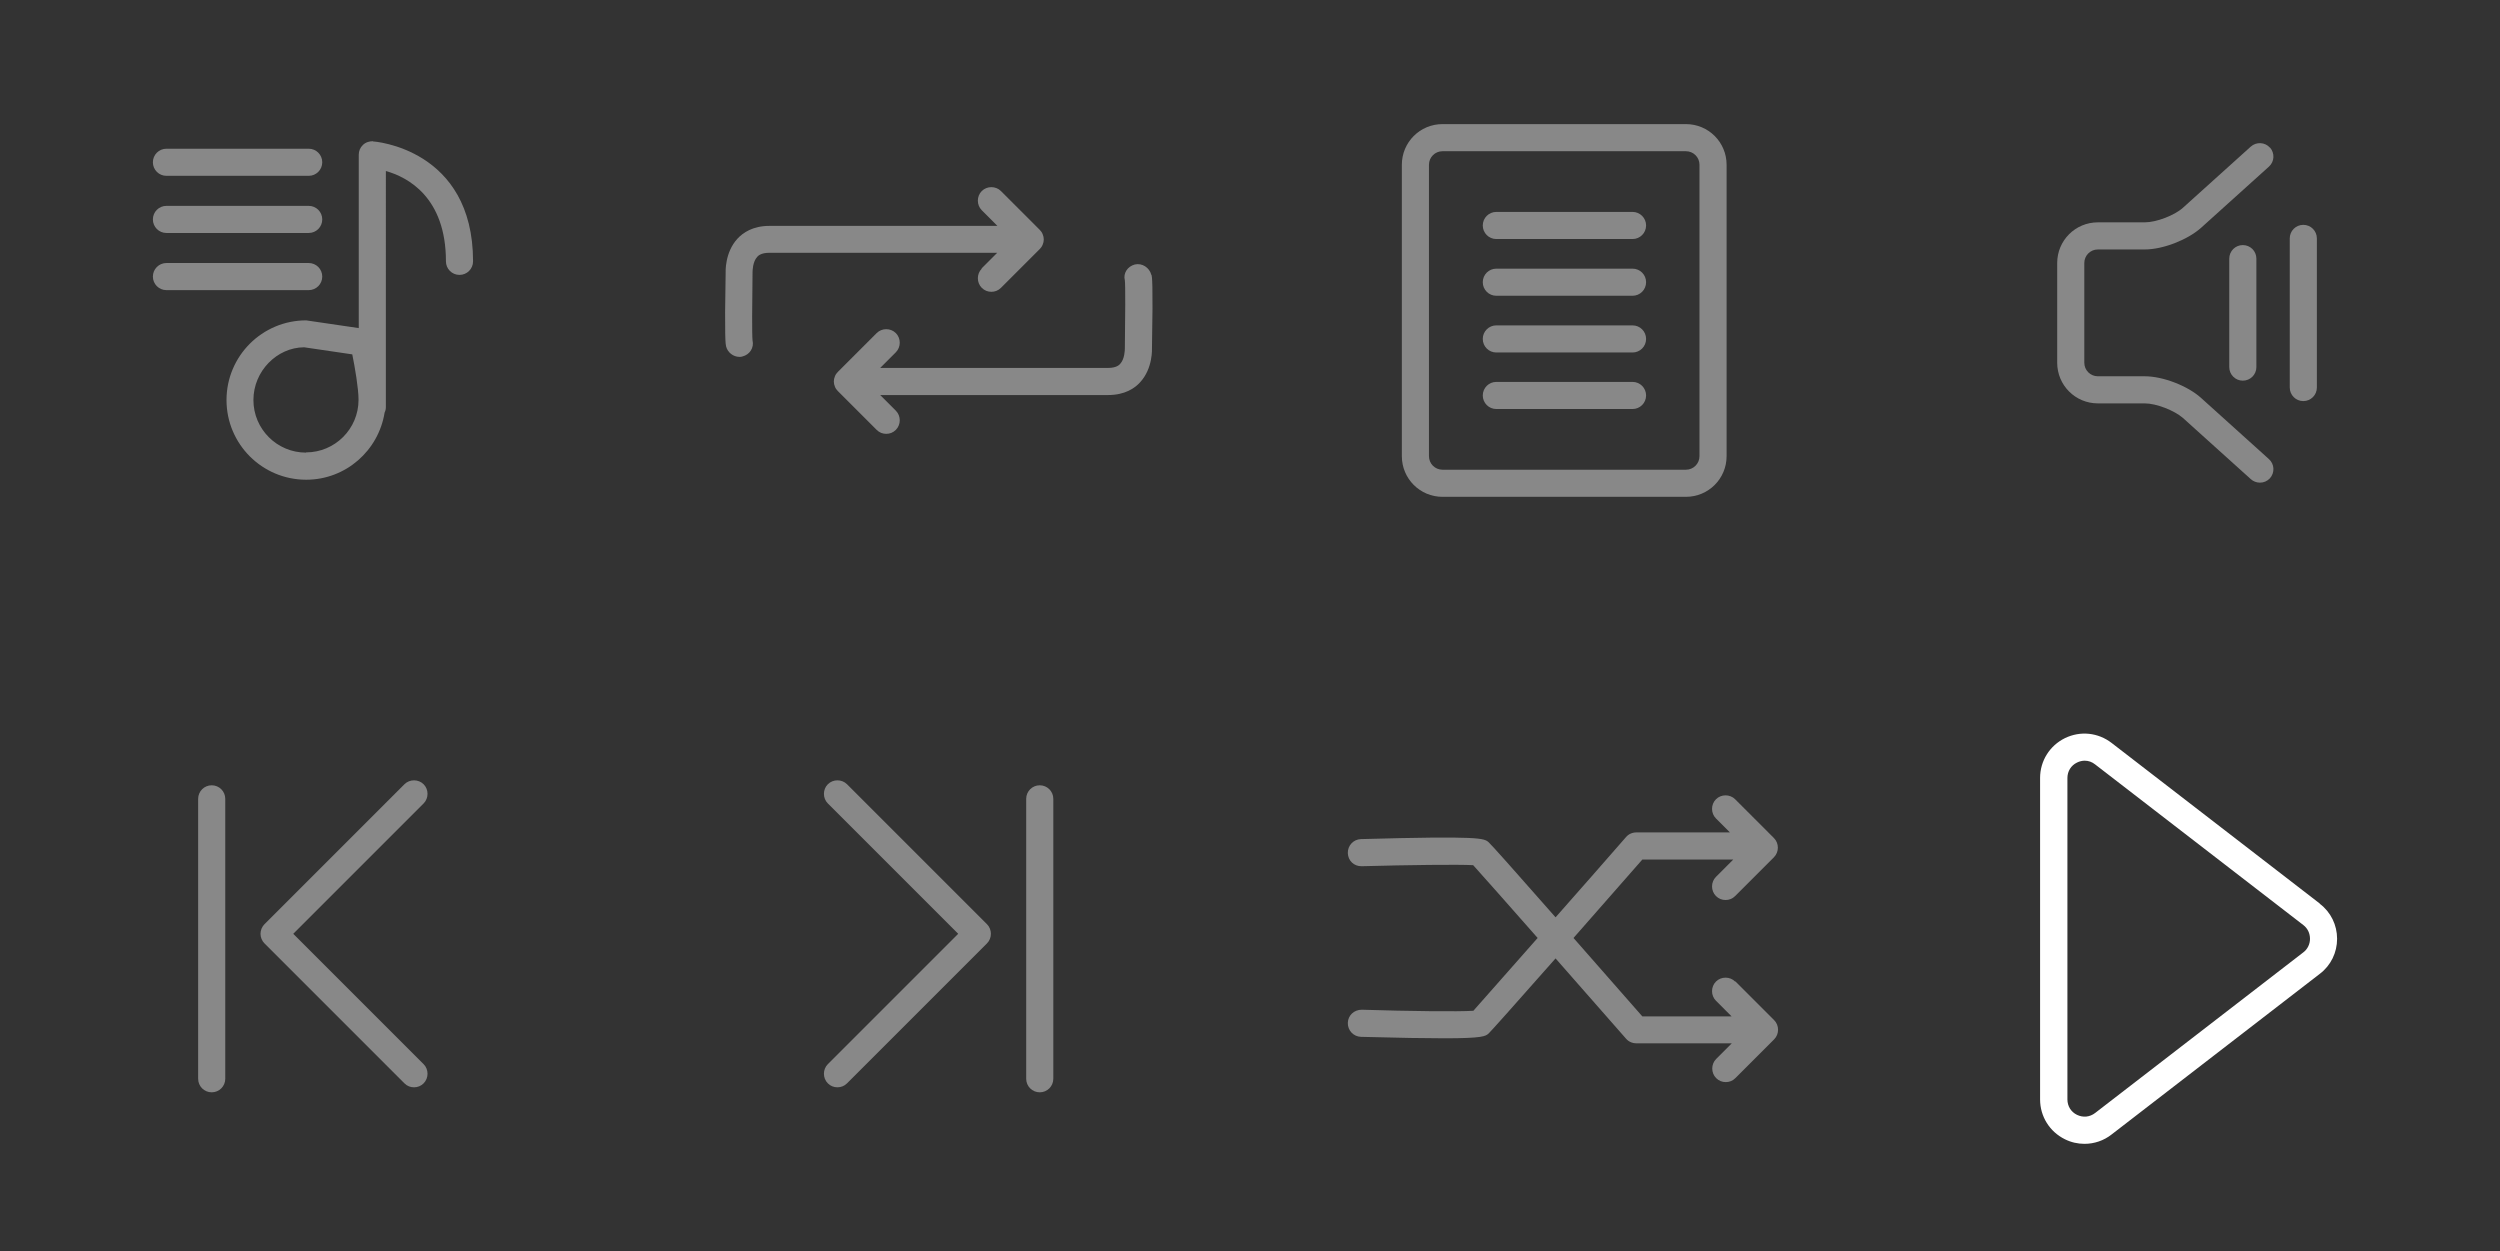 <?xml version="1.0" encoding="UTF-8"?><svg xmlns="http://www.w3.org/2000/svg" width="119.86" height="60" viewBox="0 0 119.86 60"><rect x="0" y="0" width="119.86" height="60" fill="#333333" stroke="none"/><defs><style>.g{fill:#fff;}.h{fill:#888;}</style></defs><g id="a"/><g id="b"/><g id="c"/><g id="d"/><g id="e"/><g id="f"><path class="g" d="M111.22,43.32l-9.98-7.7c-.65-.5-1.5-.59-2.24-.23-.73,.36-1.19,1.09-1.19,1.91v15.41c0,.82,.46,1.55,1.19,1.91,.3,.15,.62,.22,.94,.22,.46,0,.92-.15,1.3-.45l9.98-7.7c.53-.4,.83-1.02,.83-1.68s-.3-1.28-.83-1.68Zm-.79,2.34l-9.98,7.7c-.26,.2-.58,.23-.87,.09-.29-.14-.46-.42-.46-.74v-15.41c0-.32,.17-.6,.46-.74,.12-.06,.25-.09,.37-.09,.18,0,.35,.06,.5,.18l9.98,7.7c.21,.16,.32,.4,.32,.66s-.12,.5-.32,.65Z"/><g><path class="h" d="M10.15,52.37c-.36,0-.65-.29-.65-.65v-13.42c0-.36,.29-.65,.65-.65s.65,.29,.65,.65v13.42c0,.36-.29,.65-.65,.65Z"/><path class="h" d="M19.85,52.13c-.17,0-.33-.06-.46-.19l-6.71-6.71c-.12-.12-.19-.29-.19-.46s.07-.34,.19-.46l6.71-6.71c.25-.25,.67-.25,.92,0s.25,.67,0,.92l-6.25,6.25,6.25,6.25c.25,.25,.25,.67,0,.92-.13,.13-.29,.19-.46,.19Z"/></g><g><path class="h" d="M49.85,52.37c-.36,0-.65-.29-.65-.65v-13.42c0-.36,.29-.65,.65-.65s.65,.29,.65,.65v13.42c0,.36-.29,.65-.65,.65Z"/><path class="h" d="M40.15,52.13c-.17,0-.33-.06-.46-.19-.25-.25-.25-.67,0-.92l6.25-6.25-6.25-6.25c-.25-.25-.25-.67,0-.92s.67-.25,.92,0l6.71,6.71c.25,.25,.25,.67,0,.92l-6.71,6.71c-.13,.13-.29,.19-.46,.19Z"/></g><path class="h" d="M83.19,47.06c-.25-.25-.67-.25-.92,0s-.25,.67,0,.92l.75,.75h-4.28c-1.26-1.44-2.36-2.69-3.3-3.76,.94-1.07,2.03-2.31,3.3-3.76h4.36l-.83,.83c-.25,.25-.25,.67,0,.92,.13,.13,.29,.19,.46,.19s.33-.06,.46-.19l1.86-1.86c.25-.25,.25-.67,0-.92l-1.86-1.86c-.25-.25-.67-.25-.92,0s-.25,.67,0,.92l.67,.67h-4.49c-.19,0-.37,.08-.49,.22-1.02,1.17-2.23,2.55-3.38,3.85-2.03-2.31-3.12-3.53-3.21-3.6-.22-.19-.37-.31-6.12-.15-.36,.01-.64,.31-.63,.67,.01,.36,.29,.64,.67,.63,2.2-.06,4.66-.09,5.34-.05,.4,.44,1.63,1.83,3.09,3.49-1.48,1.68-2.72,3.08-3.08,3.49-.68,.05-3.14,.02-5.35-.05-.37,0-.66,.27-.67,.63-.01,.36,.27,.66,.63,.67,1.85,.05,3.12,.07,3.99,.07,1.86,0,1.98-.1,2.13-.23,.09-.08,1.18-1.3,3.21-3.6,1.15,1.31,2.36,2.69,3.38,3.85,.12,.14,.3,.22,.49,.22h4.58l-.75,.75c-.25,.25-.25,.67,0,.92,.13,.13,.29,.19,.46,.19s.33-.06,.46-.19l1.86-1.86c.25-.25,.25-.67,0-.92l-1.86-1.86Z"/><g><path class="h" d="M47.07,12.88c-.25,.25-.25,.67,0,.92,.13,.13,.29,.19,.46,.19s.33-.06,.46-.19l1.86-1.86c.06-.06,.11-.13,.14-.21,.07-.16,.07-.34,0-.5-.03-.08-.08-.15-.14-.21l-1.86-1.86c-.25-.25-.67-.25-.92,0s-.25,.67,0,.92l.75,.75h-10.93c-.8,0-1.27,.33-1.53,.61-.62,.67-.57,1.61-.57,1.66-.06,3.17,0,3.41,.02,3.5,.07,.3,.35,.51,.64,.51,.05,0,.1,0,.15-.02,.35-.09,.56-.42,.48-.77-.03-.23-.02-1.81,0-3.26,0-.09,.01-.51,.22-.74,.04-.05,.18-.2,.58-.2h10.93l-.75,.75Z"/><path class="h" d="M55.2,13.18c-.09-.35-.44-.58-.79-.5-.35,.09-.57,.42-.48,.76,.03,.23,.02,1.81,0,3.26,0,.09-.01,.51-.22,.74-.04,.05-.18,.2-.58,.2h-10.93l.75-.75c.25-.25,.25-.67,0-.92s-.67-.25-.92,0l-1.86,1.86c-.06,.06-.11,.13-.14,.21-.07,.16-.07,.34,0,.5,.03,.08,.08,.15,.14,.21l1.86,1.86c.13,.13,.29,.19,.46,.19s.33-.06,.46-.19c.25-.25,.25-.67,0-.92l-.75-.75h10.93c.8,0,1.28-.33,1.53-.61,.62-.67,.57-1.61,.57-1.66,.06-3.17,0-3.4-.02-3.49Z"/></g><g><path class="h" d="M80.83,5.95h-11.67c-1.08,0-1.95,.87-1.95,1.95v13.97c0,1.08,.87,1.95,1.95,1.95h11.67c1.08,0,1.95-.87,1.95-1.95V7.9c0-1.08-.87-1.95-1.95-1.95Zm.65,15.92c0,.36-.29,.65-.65,.65h-11.67c-.36,0-.65-.29-.65-.65V7.9c0-.36,.29-.65,.65-.65h11.67c.36,0,.65,.29,.65,.65v13.97Z"/><path class="h" d="M78.27,10.16h-6.53c-.36,0-.65,.29-.65,.65s.29,.65,.65,.65h6.53c.36,0,.65-.29,.65-.65s-.29-.65-.65-.65Z"/><path class="h" d="M78.27,12.88h-6.53c-.36,0-.65,.29-.65,.65s.29,.65,.65,.65h6.53c.36,0,.65-.29,.65-.65s-.29-.65-.65-.65Z"/><path class="h" d="M78.27,15.6h-6.53c-.36,0-.65,.29-.65,.65s.29,.65,.65,.65h6.53c.36,0,.65-.29,.65-.65s-.29-.65-.65-.65Z"/><path class="h" d="M78.27,18.31h-6.53c-.36,0-.65,.29-.65,.65s.29,.65,.65,.65h6.53c.36,0,.65-.29,.65-.65s-.29-.65-.65-.65Z"/></g><g><path class="h" d="M108.83,7.08c-.24-.27-.65-.29-.92-.05l-3.25,2.93c-.41,.37-1.28,.7-1.83,.7h-2.25c-1.08,0-1.95,.87-1.95,1.95v4.78c0,1.08,.87,1.95,1.95,1.95h2.25c.55,0,1.42,.34,1.83,.7l3.25,2.93c.12,.11,.28,.17,.44,.17,.18,0,.35-.07,.48-.21,.24-.27,.22-.68-.05-.92l-3.25-2.93c-.64-.58-1.83-1.04-2.7-1.04h-2.25c-.36,0-.65-.29-.65-.65v-4.78c0-.36,.29-.65,.65-.65h2.25c.87,0,2.05-.46,2.7-1.04l3.25-2.93c.27-.24,.29-.65,.05-.92Z"/><path class="h" d="M106.88,12.4v5.2c0,.36,.29,.65,.65,.65s.65-.29,.65-.65v-5.2c0-.36-.29-.65-.65-.65s-.65,.29-.65,.65Z"/><path class="h" d="M110.43,10.78c-.36,0-.65,.29-.65,.65v7.15c0,.36,.29,.65,.65,.65s.65-.29,.65-.65v-7.15c0-.36-.29-.65-.65-.65Z"/></g><g><path class="h" d="M17.88,6.77c-.17,0-.35,.05-.48,.18-.13,.12-.2,.29-.2,.47V15.73l-2.52-.37c-2.11,0-3.82,1.71-3.82,3.82s1.71,3.82,3.82,3.82c1.9,0,3.47-1.4,3.76-3.22,.04-.08,.06-.17,.06-.27V8.2c1.04,.29,2.88,1.25,2.88,4.33,0,.36,.29,.65,.65,.65s.65-.29,.65-.65c0-5.41-4.75-5.75-4.8-5.75Zm-3.21,14.93c-1.39,0-2.52-1.13-2.52-2.52s1.13-2.52,2.43-2.53l2.31,.34c.13,.64,.3,1.64,.3,2.18,0,1.39-1.13,2.52-2.52,2.52Z"/><path class="h" d="M7.98,8.43h6.82c.36,0,.65-.29,.65-.65s-.29-.65-.65-.65H7.98c-.36,0-.65,.29-.65,.65s.29,.65,.65,.65Z"/><path class="h" d="M7.98,11.17h6.82c.36,0,.65-.29,.65-.65s-.29-.65-.65-.65H7.98c-.36,0-.65,.29-.65,.65s.29,.65,.65,.65Z"/><path class="h" d="M15.45,13.26c0-.36-.29-.65-.65-.65H7.98c-.36,0-.65,.29-.65,.65s.29,.65,.65,.65h6.82c.36,0,.65-.29,.65-.65Z"/></g></g></svg>